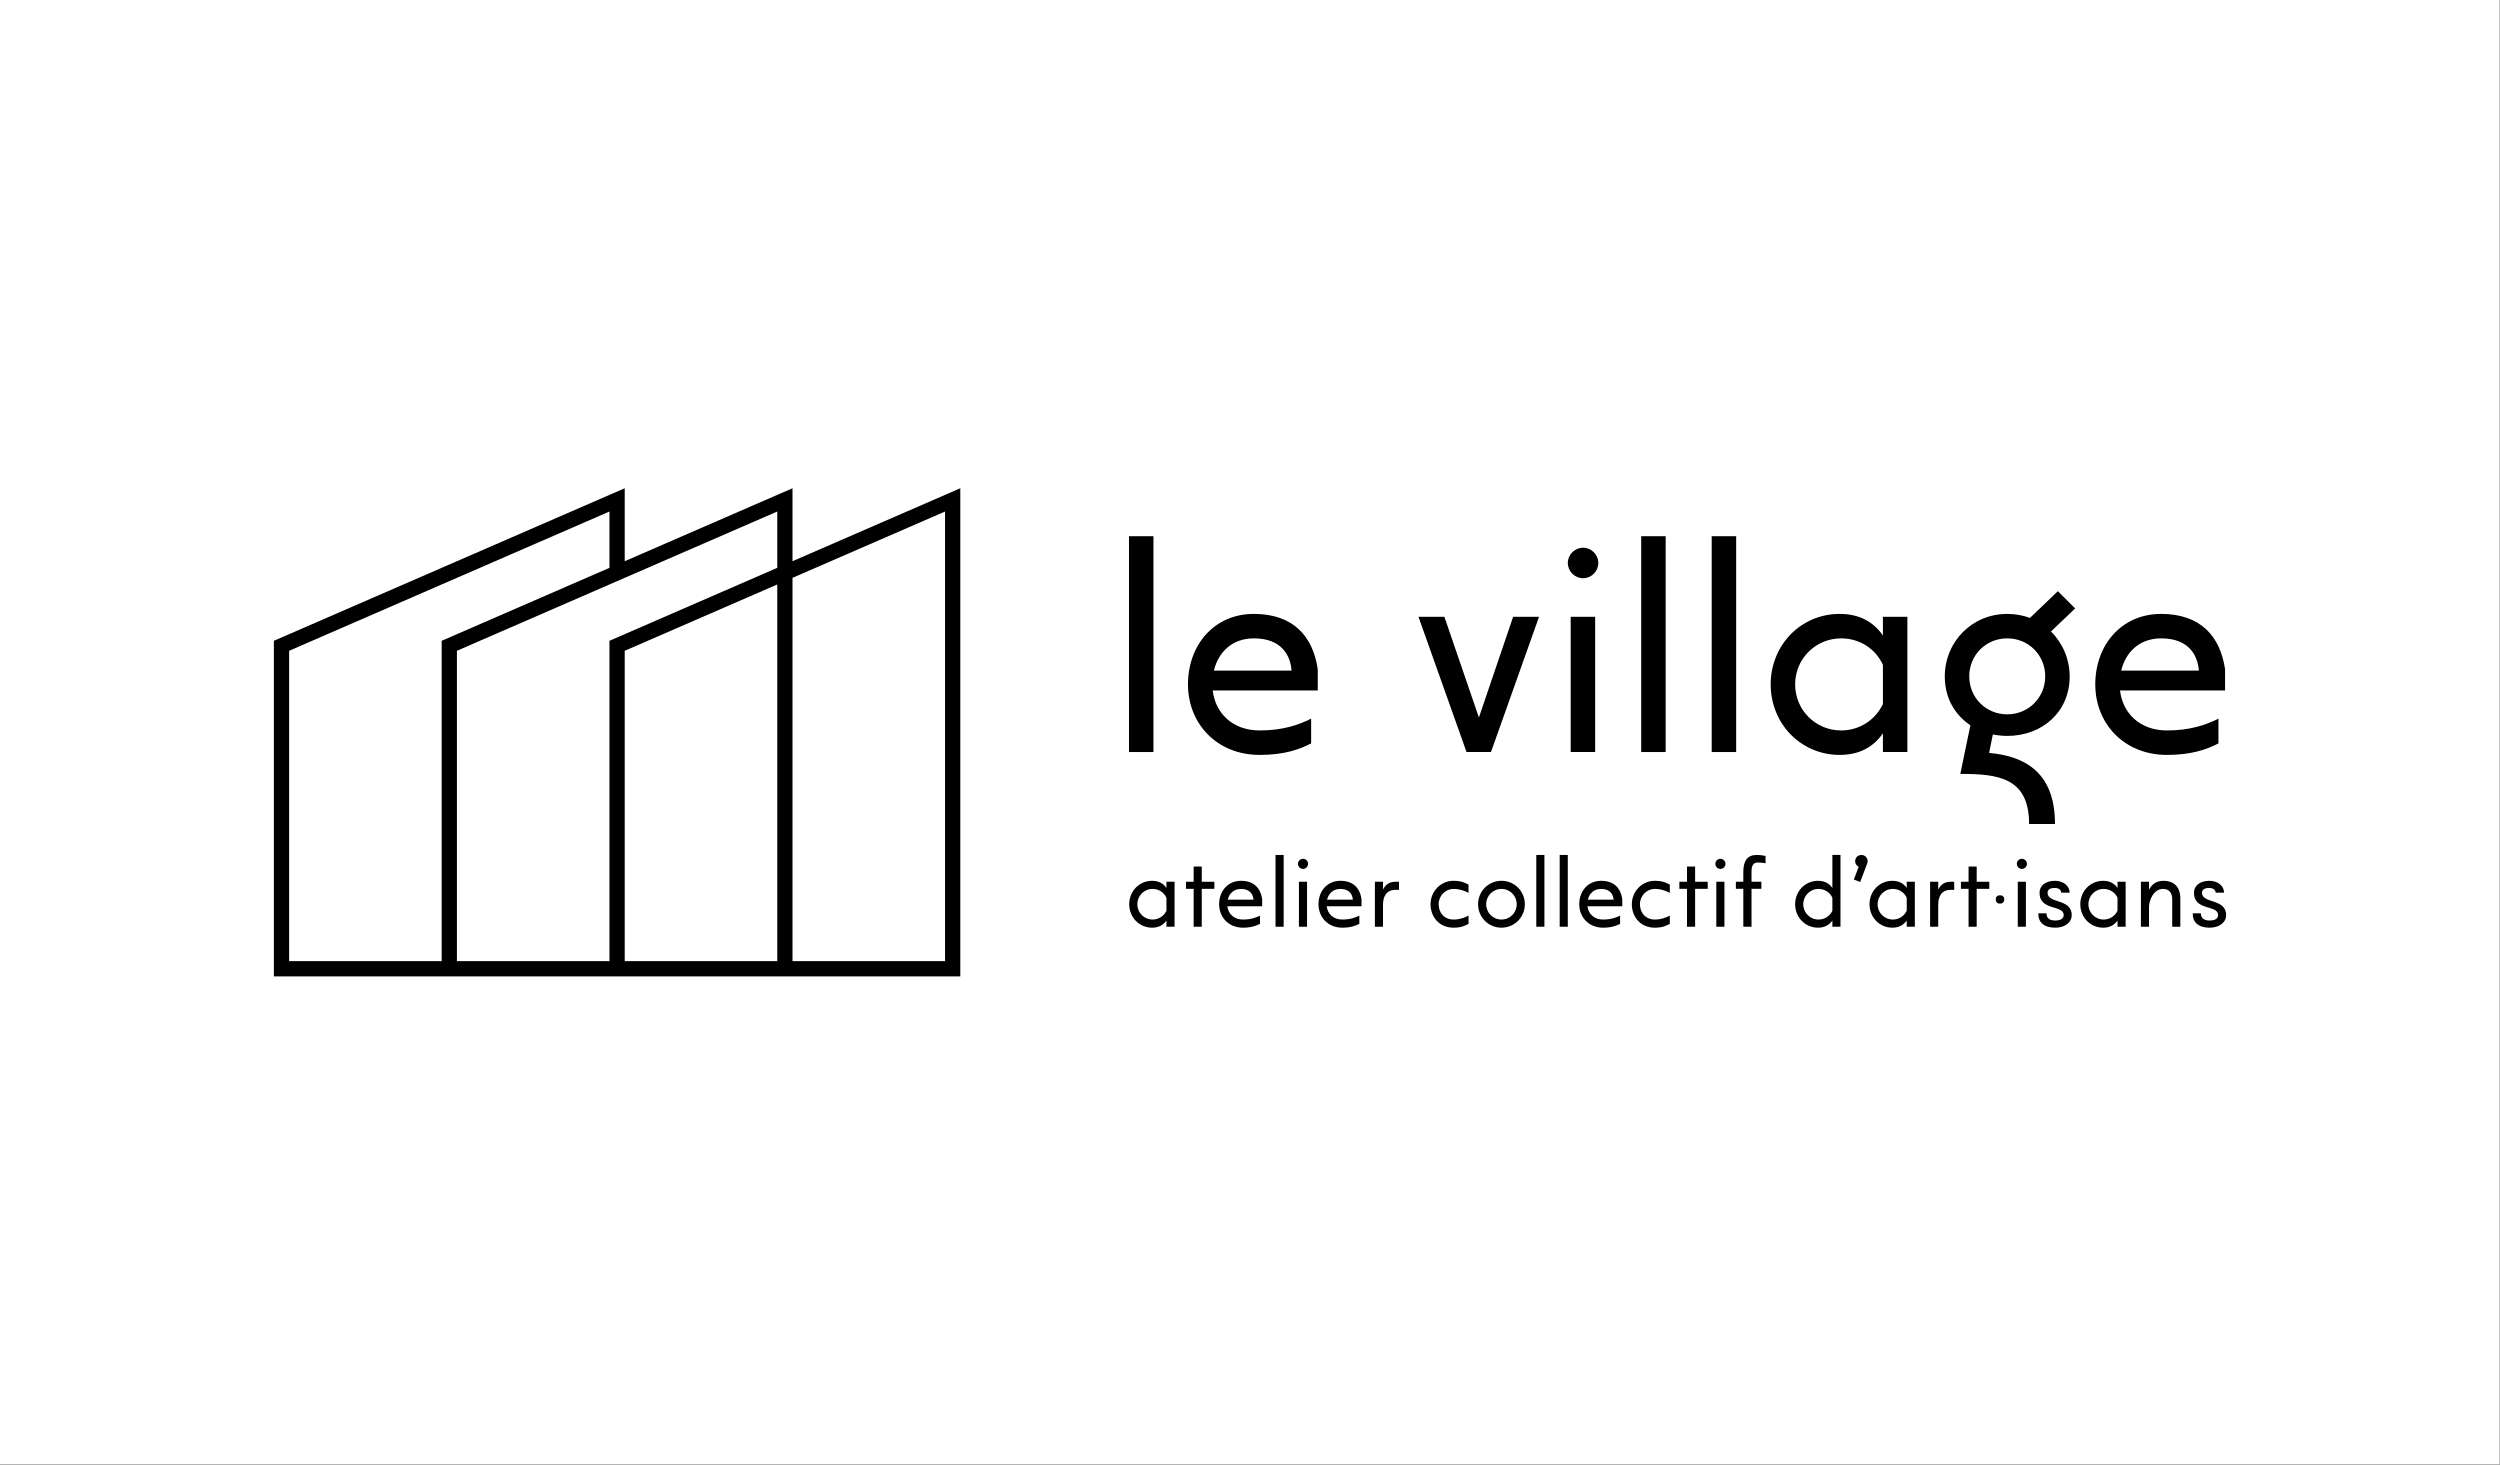 <?xml version="1.0" encoding="UTF-8" standalone="no"?>
<!DOCTYPE svg PUBLIC "-//W3C//DTD SVG 1.1//EN" "http://www.w3.org/Graphics/SVG/1.1/DTD/svg11.dtd">
<svg width="100%" height="100%" viewBox="0 0 1024 600" version="1.1" xmlns="http://www.w3.org/2000/svg" xmlns:xlink="http://www.w3.org/1999/xlink" xml:space="preserve" xmlns:serif="http://www.serif.com/" style="fill-rule:evenodd;clip-rule:evenodd;stroke-linejoin:round;stroke-miterlimit:2;">
    <rect x="0" y="0" width="1024" height="600" fill="#808080" stroke="none"/>
    <g transform="matrix(1,0,0,1,-768,-980)">
        <g id="banner-wb-light" transform="matrix(1,0,0,1,1024,1024)">
            <g id="_1024x600" serif:id="1024x600" transform="matrix(2.086,0,0,1.233,-300.206,-75.515)">
                <rect x="21.188" y="25.551" width="490.812" height="486.449" style="fill:white;"/>
            </g>
            <g transform="matrix(0.781,0,0,0.781,-203.177,115.375)">
                <g transform="matrix(1.597,0,0,1.597,403.236,-458.966)">
                    <g transform="matrix(0.384,0,0,0.385,91.505,-277.627)">
                        <path d="M-40.405,1906.99C-40.405,1918.1 -31.916,1926.99 -20.814,1926.99C-15.101,1926.99 -11.183,1924.62 -8.57,1920.87L-8.57,1926.18L-1.632,1926.18L-1.632,1887.81L-8.57,1887.81L-8.57,1893.12C-11.183,1889.36 -15.101,1887 -20.814,1887C-31.916,1887 -40.405,1895.89 -40.405,1906.99ZM-20.406,1893.93C-15.101,1893.93 -10.611,1896.95 -8.57,1901.44L-8.57,1912.54C-10.611,1916.95 -15.101,1920.05 -20.406,1920.05C-27.671,1920.05 -33.466,1914.26 -33.466,1906.99C-33.466,1899.73 -27.671,1893.93 -20.406,1893.93Z" style="fill-rule:nonzero;"/>
                        <path d="M8.163,1887.81L8.163,1893.85L14.693,1893.85L14.693,1926.18L21.631,1926.18L21.631,1893.85L32.406,1893.85L32.406,1887.81L21.631,1887.81L21.631,1874.83L14.693,1874.83L14.693,1887.81L8.163,1887.81Z" style="fill-rule:nonzero;"/>
                        <path d="M36.487,1906.99C36.487,1918.1 44.65,1926.99 56.812,1926.99C63.832,1926.99 68.076,1925.44 71.423,1923.73L71.423,1916.71C67.832,1918.5 63.342,1920.05 56.812,1920.05C49.139,1920.05 44.242,1915.16 43.507,1908.71L73.301,1908.71L73.301,1902.67C71.913,1893.28 66.281,1887 55.18,1887C43.834,1887 36.487,1895.89 36.487,1906.99ZM55.18,1893.93C63.179,1893.93 65.546,1898.91 65.873,1903.08L43.834,1903.08C45.14,1897.77 49.058,1893.93 55.18,1893.93Z" style="fill-rule:nonzero;"/>
                        <rect x="84.728" y="1864.96" width="6.938" height="61.22" style="fill-rule:nonzero;"/>
                        <path d="M104.727,1926.18L111.665,1926.18L111.665,1887.81L104.727,1887.81L104.727,1926.18ZM103.91,1872.55C103.91,1874.91 105.869,1876.87 108.237,1876.87C110.604,1876.87 112.563,1874.91 112.563,1872.55C112.563,1870.18 110.604,1868.22 108.237,1868.22C105.869,1868.22 103.91,1870.18 103.91,1872.55Z" style="fill-rule:nonzero;"/>
                        <path d="M121.46,1906.99C121.46,1918.1 129.623,1926.99 141.785,1926.99C148.805,1926.99 153.049,1925.44 156.396,1923.73L156.396,1916.71C152.804,1918.5 148.315,1920.05 141.785,1920.05C134.112,1920.05 129.214,1915.16 128.48,1908.71L158.273,1908.71L158.273,1902.67C156.886,1893.28 151.254,1887 140.152,1887C128.806,1887 121.46,1895.89 121.46,1906.99ZM140.152,1893.93C148.152,1893.93 150.519,1898.91 150.845,1903.08L128.806,1903.08C130.112,1897.77 134.03,1893.93 140.152,1893.93Z" style="fill-rule:nonzero;"/>
                        <path d="M176.639,1926.18L176.639,1907.24C176.639,1901.12 179.088,1894.75 187.006,1894.75L190.352,1894.75L190.271,1887.81L187.251,1887.81C181.618,1887.81 178.435,1890.75 176.639,1894.51L176.639,1887.81L169.701,1887.81L169.701,1926.18L176.639,1926.18Z" style="fill-rule:nonzero;"/>
                        <path d="M236.879,1926.99C243.573,1926.99 246.43,1925.44 249.776,1923.73L249.776,1916.71C246.185,1918.5 242.267,1920.05 236.961,1920.05C228.962,1920.05 224.227,1914.26 224.227,1906.99C224.227,1899.73 229.941,1893.93 236.961,1893.93C242.267,1893.93 246.185,1895.48 249.776,1897.28L249.776,1890.26C246.43,1888.55 243.573,1887 236.879,1887C226.105,1887 217.289,1895.89 217.289,1906.99C217.289,1918.1 225.044,1926.99 236.879,1926.99Z" style="fill-rule:nonzero;"/>
                        <path d="M257.939,1906.99C257.939,1918.1 266.836,1926.99 277.937,1926.99C289.038,1926.99 297.936,1918.1 297.936,1906.99C297.936,1895.89 289.038,1887 277.937,1887C266.836,1887 257.939,1895.89 257.939,1906.99ZM277.937,1893.93C285.202,1893.93 290.998,1899.73 290.998,1906.99C290.998,1914.26 285.202,1920.05 277.937,1920.05C270.673,1920.05 264.877,1914.26 264.877,1906.99C264.877,1899.73 270.673,1893.93 277.937,1893.93Z" style="fill-rule:nonzero;"/>
                        <rect x="307.731" y="1864.96" width="6.938" height="61.22" style="fill-rule:nonzero;"/>
                        <rect x="327.729" y="1864.96" width="6.938" height="61.22" style="fill-rule:nonzero;"/>
                        <path d="M344.463,1906.99C344.463,1918.1 352.625,1926.99 364.788,1926.99C371.807,1926.99 376.052,1925.44 379.399,1923.73L379.399,1916.71C375.807,1918.5 371.318,1920.05 364.788,1920.05C357.115,1920.05 352.217,1915.16 351.482,1908.71L381.276,1908.71L381.276,1902.67C379.888,1893.28 374.256,1887 363.155,1887C351.809,1887 344.463,1895.89 344.463,1906.99ZM363.155,1893.93C371.154,1893.93 373.522,1898.91 373.848,1903.08L351.809,1903.08C353.115,1897.77 357.033,1893.93 363.155,1893.93Z" style="fill-rule:nonzero;"/>
                        <path d="M409.029,1926.99C415.722,1926.99 418.579,1925.44 421.926,1923.73L421.926,1916.71C418.334,1918.5 414.416,1920.05 409.111,1920.05C401.111,1920.05 396.377,1914.26 396.377,1906.99C396.377,1899.73 402.091,1893.93 409.111,1893.93C414.416,1893.93 418.334,1895.48 421.926,1897.28L421.926,1890.26C418.579,1888.55 415.722,1887 409.029,1887C398.254,1887 389.439,1895.89 389.439,1906.99C389.439,1918.1 397.193,1926.99 409.029,1926.99Z" style="fill-rule:nonzero;"/>
                        <path d="M430.088,1887.81L430.088,1893.85L436.619,1893.85L436.619,1926.18L443.557,1926.18L443.557,1893.85L454.331,1893.85L454.331,1887.81L443.557,1887.81L443.557,1874.83L436.619,1874.83L436.619,1887.81L430.088,1887.81Z" style="fill-rule:nonzero;"/>
                        <path d="M461.678,1926.18L468.616,1926.18L468.616,1887.81L461.678,1887.81L461.678,1926.18ZM460.862,1872.55C460.862,1874.91 462.821,1876.87 465.188,1876.87C467.555,1876.87 469.514,1874.91 469.514,1872.55C469.514,1870.18 467.555,1868.22 465.188,1868.22C462.821,1868.22 460.862,1870.18 460.862,1872.55Z" style="fill-rule:nonzero;"/>
                        <path d="M478.411,1887.81L478.411,1893.85L484.778,1893.85L484.778,1926.18L491.798,1926.18L491.798,1893.85L500.205,1893.85L500.205,1887.81L491.798,1887.81L491.798,1878.83C491.798,1873.93 493.512,1871.4 497.022,1871.4C499.471,1871.4 501.593,1871.73 503.797,1871.98L503.797,1865.77C501.593,1865.36 499.144,1864.96 496.124,1864.96C488.533,1864.96 484.778,1869.69 484.778,1879.16L484.778,1887.81L478.411,1887.81Z" style="fill-rule:nonzero;"/>
                        <path d="M529.101,1906.99C529.101,1918.1 537.59,1926.99 548.691,1926.99C554.405,1926.99 558.323,1924.62 560.935,1920.87L560.935,1926.18L567.873,1926.18L567.873,1864.96L560.935,1864.96L560.935,1893.12C558.323,1889.36 554.405,1887 548.691,1887C537.59,1887 529.101,1895.89 529.101,1906.99ZM549.099,1893.93C554.405,1893.93 558.895,1896.95 560.935,1901.44L560.935,1912.54C558.895,1916.95 554.405,1920.05 549.099,1920.05C541.835,1920.05 536.039,1914.26 536.039,1906.99C536.039,1899.73 541.835,1893.93 549.099,1893.93Z" style="fill-rule:nonzero;"/>
                        <path d="M579.301,1885.93L584.77,1887.98L590.647,1872.38C590.647,1872.3 590.729,1872.22 590.729,1872.14C591.79,1869.36 590.402,1866.26 587.627,1865.28C586.974,1865.04 586.403,1864.96 585.75,1864.96C583.546,1864.96 581.505,1866.26 580.77,1868.38C579.791,1871 581.015,1873.85 583.464,1875L579.301,1885.93Z" style="fill-rule:nonzero;"/>
                        <path d="M592.688,1906.99C592.688,1918.1 601.177,1926.99 612.278,1926.99C617.992,1926.99 621.91,1924.62 624.522,1920.87L624.522,1926.18L631.46,1926.18L631.46,1887.81L624.522,1887.81L624.522,1893.12C621.91,1889.36 617.992,1887 612.278,1887C601.177,1887 592.688,1895.89 592.688,1906.99ZM612.686,1893.93C617.992,1893.93 622.481,1896.95 624.522,1901.44L624.522,1912.54C622.481,1916.95 617.992,1920.05 612.686,1920.05C605.421,1920.05 599.626,1914.26 599.626,1906.99C599.626,1899.73 605.421,1893.93 612.686,1893.93Z" style="fill-rule:nonzero;"/>
                        <path d="M651.459,1926.18L651.459,1907.24C651.459,1901.12 653.907,1894.75 661.825,1894.75L665.172,1894.75L665.09,1887.81L662.07,1887.81C656.438,1887.81 653.254,1890.75 651.459,1894.51L651.459,1887.81L644.52,1887.81L644.52,1926.18L651.459,1926.18Z" style="fill-rule:nonzero;"/>
                        <path d="M670.886,1887.81L670.886,1893.85L677.416,1893.85L677.416,1926.18L684.354,1926.18L684.354,1893.85L695.129,1893.85L695.129,1887.81L684.354,1887.81L684.354,1874.83L677.416,1874.83L677.416,1887.81L670.886,1887.81Z" style="fill-rule:nonzero;"/>
                        <path d="M700.632,1902.93C700.632,1901.91 700.935,1901.06 701.541,1900.38C702.147,1899.7 703.055,1899.36 704.267,1899.36C705.479,1899.36 706.398,1899.7 707.025,1900.38C707.652,1901.06 707.966,1901.91 707.966,1902.93C707.966,1903.93 707.652,1904.77 707.025,1905.43C706.398,1906.1 705.479,1906.44 704.267,1906.44C703.055,1906.44 702.147,1906.1 701.541,1905.43C700.935,1904.77 700.632,1903.93 700.632,1902.93Z" style="fill-rule:nonzero;"/>
                        <path d="M719.502,1926.18L726.44,1926.18L726.44,1887.81L719.502,1887.81L719.502,1926.18ZM718.685,1872.55C718.685,1874.91 720.644,1876.87 723.012,1876.87C725.379,1876.87 727.338,1874.91 727.338,1872.55C727.338,1870.18 725.379,1868.22 723.012,1868.22C720.644,1868.22 718.685,1870.18 718.685,1872.55Z" style="fill-rule:nonzero;"/>
                        <path d="M751.581,1926.99C759.58,1926.99 765.62,1922.67 765.62,1916.22C765.62,1901.93 744.969,1906.67 744.969,1897.2C744.969,1894.75 746.928,1893.12 750.928,1893.12C754.356,1893.12 756.315,1894.34 756.723,1897.12L763.825,1897.12C763.825,1891.16 758.192,1887 751.418,1887C742.847,1887 738.112,1891.4 738.112,1897.2C738.112,1912.95 758.764,1907.24 758.764,1916.22C758.764,1919.07 756.315,1920.87 751.581,1920.87C747.255,1920.87 744.071,1919.32 743.99,1914.75L737.051,1914.75C736.888,1922.34 741.867,1926.99 751.581,1926.99Z" style="fill-rule:nonzero;"/>
                        <path d="M772.967,1906.99C772.967,1918.1 781.456,1926.99 792.557,1926.99C798.271,1926.99 802.189,1924.62 804.801,1920.87L804.801,1926.18L811.739,1926.18L811.739,1887.81L804.801,1887.81L804.801,1893.12C802.189,1889.36 798.271,1887 792.557,1887C781.456,1887 772.967,1895.89 772.967,1906.99ZM792.965,1893.93C798.271,1893.93 802.76,1896.95 804.801,1901.44L804.801,1912.54C802.76,1916.95 798.271,1920.05 792.965,1920.05C785.7,1920.05 779.905,1914.26 779.905,1906.99C779.905,1899.73 785.7,1893.93 792.965,1893.93Z" style="fill-rule:nonzero;"/>
                        <path d="M831.738,1926.18L831.738,1909.44C831.738,1903.32 835.819,1893.93 843.737,1893.93C849.369,1893.93 851.573,1897.85 851.573,1902.59L851.573,1926.18L858.511,1926.18L858.511,1901.53C858.511,1895.81 855.981,1887 843.982,1887C837.696,1887 833.942,1890.34 831.738,1894.59L831.738,1887.81L824.799,1887.81L824.799,1926.18L831.738,1926.18Z" style="fill-rule:nonzero;"/>
                        <path d="M883.652,1926.99C891.651,1926.99 897.692,1922.67 897.692,1916.22C897.692,1901.93 877.04,1906.67 877.04,1897.2C877.04,1894.75 878.999,1893.12 882.999,1893.12C886.427,1893.12 888.386,1894.34 888.794,1897.12L895.896,1897.12C895.896,1891.16 890.264,1887 883.489,1887C874.918,1887 870.184,1891.4 870.184,1897.2C870.184,1912.95 890.835,1907.24 890.835,1916.22C890.835,1919.07 888.386,1920.87 883.652,1920.87C879.326,1920.87 876.142,1919.32 876.061,1914.75L869.122,1914.75C868.959,1922.34 873.938,1926.99 883.652,1926.99Z" style="fill-rule:nonzero;"/>
                    </g>
                    <g transform="matrix(1.89,0,0,1.89,-553.799,-1785.82)">
                        <g transform="matrix(50,0,0,50,329.181,1160)">
                            <rect x="0.08" y="-0.75" width="0.085" height="0.75" style="fill-rule:nonzero;"/>
                        </g>
                        <g transform="matrix(50,0,0,50,341.431,1160)">
                            <path d="M0.04,-0.235C0.04,-0.099 0.14,0.01 0.289,0.01C0.375,0.01 0.427,-0.009 0.468,-0.03L0.468,-0.116C0.424,-0.094 0.369,-0.075 0.289,-0.075C0.195,-0.075 0.135,-0.135 0.126,-0.214L0.491,-0.214L0.491,-0.288C0.474,-0.403 0.405,-0.48 0.269,-0.48C0.13,-0.48 0.04,-0.371 0.04,-0.235ZM0.269,-0.395C0.367,-0.395 0.396,-0.334 0.4,-0.283L0.13,-0.283C0.146,-0.348 0.194,-0.395 0.269,-0.395Z" style="fill-rule:nonzero;"/>
                        </g>
                        <g transform="matrix(50,0,0,50,381.981,1160)">
                            <path d="M0.03,-0.47L0.197,-0L0.282,-0L0.449,-0.47L0.359,-0.47L0.24,-0.12L0.12,-0.47L0.03,-0.47Z" style="fill-rule:nonzero;"/>
                        </g>
                        <g transform="matrix(50,0,0,50,405.931,1160)">
                            <path d="M0.08,-0L0.165,-0L0.165,-0.47L0.08,-0.47L0.08,-0ZM0.07,-0.657C0.07,-0.628 0.094,-0.604 0.123,-0.604C0.152,-0.604 0.176,-0.628 0.176,-0.657C0.176,-0.686 0.152,-0.71 0.123,-0.71C0.094,-0.71 0.07,-0.686 0.07,-0.657Z" style="fill-rule:nonzero;"/>
                        </g>
                        <g transform="matrix(50,0,0,50,418.181,1160)">
                            <rect x="0.08" y="-0.75" width="0.085" height="0.75" style="fill-rule:nonzero;"/>
                        </g>
                        <g transform="matrix(50,0,0,50,430.431,1160)">
                            <rect x="0.08" y="-0.75" width="0.085" height="0.75" style="fill-rule:nonzero;"/>
                        </g>
                        <g transform="matrix(50,0,0,50,442.681,1160)">
                            <path d="M0.04,-0.235C0.04,-0.099 0.144,0.01 0.28,0.01C0.35,0.01 0.398,-0.019 0.43,-0.065L0.43,-0L0.515,-0L0.515,-0.47L0.43,-0.47L0.43,-0.405C0.398,-0.451 0.35,-0.48 0.28,-0.48C0.144,-0.48 0.04,-0.371 0.04,-0.235ZM0.285,-0.395C0.35,-0.395 0.405,-0.358 0.43,-0.303L0.43,-0.167C0.405,-0.113 0.35,-0.075 0.285,-0.075C0.196,-0.075 0.125,-0.146 0.125,-0.235C0.125,-0.324 0.196,-0.395 0.285,-0.395Z" style="fill-rule:nonzero;"/>
                        </g>
                        <g transform="matrix(50,0,0,50,472.431,1160)">
                            <path d="M0.139,-0.093L0.104,0.076C0.234,0.076 0.343,0.088 0.343,0.25L0.433,0.25C0.433,0.066 0.323,0.014 0.204,0.003L0.217,-0.061C0.233,-0.058 0.25,-0.056 0.267,-0.056C0.389,-0.056 0.484,-0.14 0.484,-0.262C0.484,-0.324 0.459,-0.379 0.419,-0.419L0.503,-0.499L0.443,-0.559L0.346,-0.466C0.322,-0.475 0.295,-0.48 0.267,-0.48C0.145,-0.48 0.05,-0.384 0.05,-0.262C0.05,-0.188 0.085,-0.129 0.139,-0.093ZM0.135,-0.263C0.135,-0.337 0.193,-0.395 0.267,-0.395C0.341,-0.395 0.399,-0.337 0.399,-0.263C0.399,-0.189 0.341,-0.131 0.267,-0.131C0.193,-0.131 0.135,-0.189 0.135,-0.263Z" style="fill-rule:nonzero;"/>
                        </g>
                        <g transform="matrix(50,0,0,50,499.081,1160)">
                            <path d="M0.04,-0.235C0.04,-0.099 0.14,0.01 0.289,0.01C0.375,0.01 0.427,-0.009 0.468,-0.03L0.468,-0.116C0.424,-0.094 0.369,-0.075 0.289,-0.075C0.195,-0.075 0.135,-0.135 0.126,-0.214L0.491,-0.214L0.491,-0.288C0.474,-0.403 0.405,-0.48 0.269,-0.48C0.13,-0.48 0.04,-0.371 0.04,-0.235ZM0.269,-0.395C0.367,-0.395 0.396,-0.334 0.4,-0.283L0.13,-0.283C0.146,-0.348 0.194,-0.395 0.269,-0.395Z" style="fill-rule:nonzero;"/>
                        </g>
                    </g>
                </g>
                <g transform="matrix(1.28,0,0,1.28,-461.853,-869.6)">
                    <path d="M632.698,749.891L701.448,720L701.448,920L420.198,920L420.198,782.5L563.948,720L563.948,749.891L632.698,720L632.698,749.891ZM557.698,752.609L488.948,782.5L488.948,913.75L426.448,913.75L426.448,786.598C470.198,767.576 513.948,748.554 557.698,729.533L557.698,752.609ZM626.448,752.609L557.698,782.5L557.698,913.75L495.198,913.75L495.198,786.598C538.948,767.576 582.698,748.554 626.448,729.533L626.448,752.609ZM632.698,756.706L695.198,729.533L695.198,913.75L632.698,913.75L632.698,756.706ZM563.948,786.598L563.948,913.75L626.448,913.75L626.448,759.424C605.614,768.482 584.781,777.54 563.948,786.598Z"/>
                </g>
            </g>
        </g>
    </g>
</svg>
